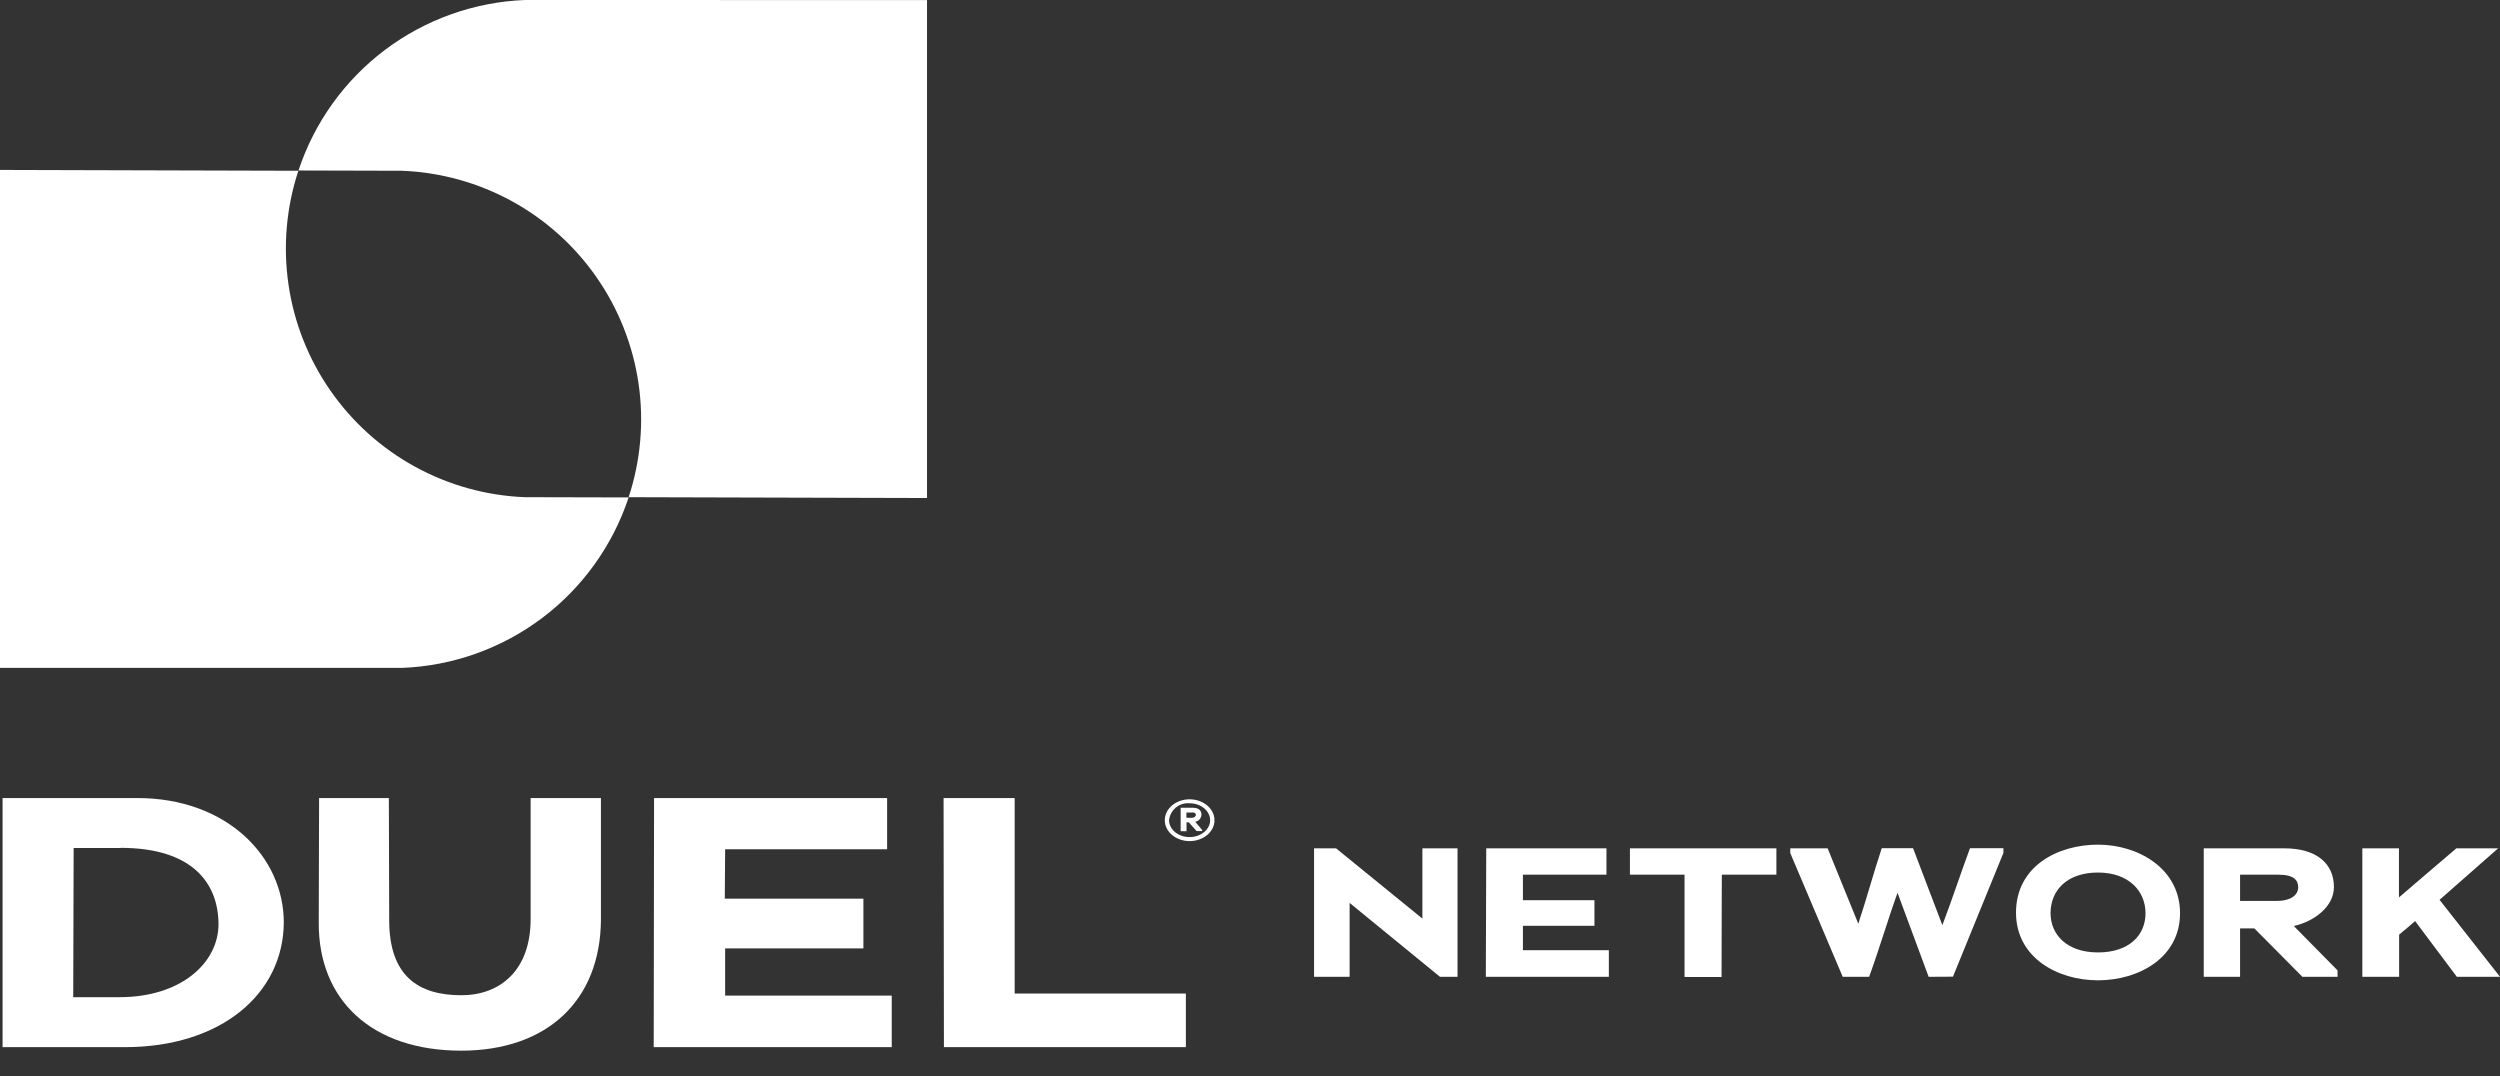 <svg width="72" height="31" viewBox="0 0 72 31" fill="none" xmlns="http://www.w3.org/2000/svg">
<rect x="0" y="0" width="72" height="31" fill="#333333" stroke="none"/>
<path d="M3.594 30.158H0.074V22.984H3.955C6.543 22.984 8.173 24.683 8.173 26.566C8.163 28.613 6.376 30.158 3.594 30.158ZM3.471 24.422H2.121C2.121 25.874 2.109 27.265 2.109 28.719H3.439C5.209 28.719 6.293 27.735 6.293 26.61C6.285 25.431 5.538 24.418 3.471 24.418V24.422Z" fill="white"/>
<path d="M13.281 30.259C10.723 30.259 9.17 28.817 9.18 26.576C9.18 25.395 9.19 24.162 9.19 22.984H11.199L11.209 26.505C11.209 28.112 12.053 28.663 13.286 28.663C14.402 28.663 15.282 27.948 15.282 26.47V22.984H17.307V26.485C17.293 28.807 15.768 30.259 13.281 30.259Z" fill="white"/>
<path d="M18.837 22.984H25.549V24.459H20.884C20.884 24.93 20.874 25.4 20.874 25.881H24.866V27.314H20.884V28.674H25.682V30.158H18.827L18.837 22.984Z" fill="white"/>
<path d="M27.175 22.984H29.222V28.613H34.153V30.158H27.185L27.175 22.984Z" fill="white"/>
<path d="M38.869 26.004C38.869 26.706 38.869 27.435 38.869 28.132H37.845V24.432H38.478L40.965 26.456C40.965 25.782 40.965 25.107 40.965 24.432H41.977V28.132H41.471L38.869 26.004Z" fill="white"/>
<path d="M42.804 24.432H46.266V25.191H43.86C43.86 25.434 43.86 25.677 43.86 25.925H45.92V26.664H43.86V27.366H46.335V28.132H42.792L42.804 24.432Z" fill="white"/>
<path d="M49.581 28.137H48.515V25.191H46.942V24.432H51.16V25.191H49.588L49.581 28.137Z" fill="white"/>
<path d="M55.545 28.132L54.649 25.714C54.364 26.5 54.121 27.341 53.831 28.132H53.07L51.56 24.569V24.432H52.636L53.519 26.603C53.757 25.885 53.957 25.146 54.194 24.428H55.096L55.94 26.645C56.22 25.912 56.463 25.162 56.736 24.428H57.698V24.565L56.245 28.128L55.545 28.132Z" fill="white"/>
<path d="M60.423 28.233C59.252 28.233 58.061 27.578 58.061 26.284C58.061 24.948 59.26 24.326 60.423 24.326C61.585 24.326 62.785 25.017 62.785 26.3C62.785 27.582 61.595 28.233 60.423 28.233ZM60.423 25.129C59.525 25.129 59.056 25.645 59.056 26.3C59.056 26.917 59.525 27.43 60.423 27.43C61.32 27.43 61.791 26.934 61.791 26.3C61.791 25.665 61.309 25.129 60.423 25.129Z" fill="white"/>
<path d="M64.926 26.738H64.514V28.132H63.468V24.432H65.786C66.726 24.432 67.217 24.876 67.217 25.55C67.217 26.101 66.667 26.532 66.061 26.669L67.322 27.948V28.132H66.309L64.926 26.738ZM65.623 25.191H64.514V25.947H65.558C66.014 25.947 66.188 25.751 66.188 25.556C66.188 25.36 66.076 25.191 65.623 25.191V25.191Z" fill="white"/>
<path d="M69.555 26.527C69.402 26.659 69.253 26.791 69.095 26.917V28.132H68.035V24.432H69.09V25.846C69.64 25.377 70.193 24.896 70.743 24.432H71.946L70.259 25.915L72 28.132H70.757L69.555 26.527Z" fill="white"/>
<path d="M34.26 24.224C33.872 24.224 33.546 23.959 33.546 23.622C33.546 23.285 33.872 23.02 34.26 23.02C34.648 23.02 34.977 23.285 34.977 23.622C34.977 23.959 34.651 24.224 34.26 24.224ZM34.26 23.134C34.117 23.122 33.975 23.166 33.865 23.258C33.755 23.349 33.684 23.48 33.669 23.622C33.669 23.885 33.929 24.108 34.26 24.108C34.59 24.108 34.852 23.885 34.852 23.622C34.852 23.359 34.592 23.134 34.26 23.134ZM34.238 23.684H34.172V23.938H34.003V23.263H34.341C34.51 23.263 34.602 23.33 34.602 23.462C34.6 23.512 34.581 23.559 34.548 23.597C34.516 23.634 34.471 23.659 34.422 23.668C34.489 23.745 34.555 23.828 34.623 23.904V23.934H34.462C34.405 23.877 34.302 23.752 34.238 23.684ZM34.337 23.401H34.169V23.553H34.324C34.4 23.553 34.44 23.509 34.44 23.468C34.44 23.428 34.417 23.398 34.337 23.398V23.401Z" fill="white"/>
<path d="M18.105 14.326C17.646 15.711 16.776 16.924 15.61 17.801C14.444 18.678 13.037 19.179 11.579 19.235C11.488 19.235 11.397 19.235 11.304 19.235H0V4.894L8.593 4.918C8.246 5.972 8.148 7.092 8.308 8.19C8.467 9.288 8.88 10.334 9.513 11.245C10.145 12.157 10.981 12.909 11.954 13.442C12.927 13.975 14.01 14.276 15.119 14.319L18.105 14.326Z" fill="white"/>
<path d="M26.698 0.002V14.343L18.105 14.319C18.452 13.265 18.55 12.145 18.39 11.047C18.23 9.949 17.818 8.903 17.185 7.992C16.553 7.081 15.717 6.328 14.744 5.795C13.771 5.262 12.688 4.961 11.579 4.918L8.596 4.91C9.055 3.524 9.925 2.312 11.091 1.434C12.258 0.557 13.664 0.057 15.122 0C15.213 0 15.304 0 15.397 0L26.698 0.002Z" fill="white"/>
</svg>
